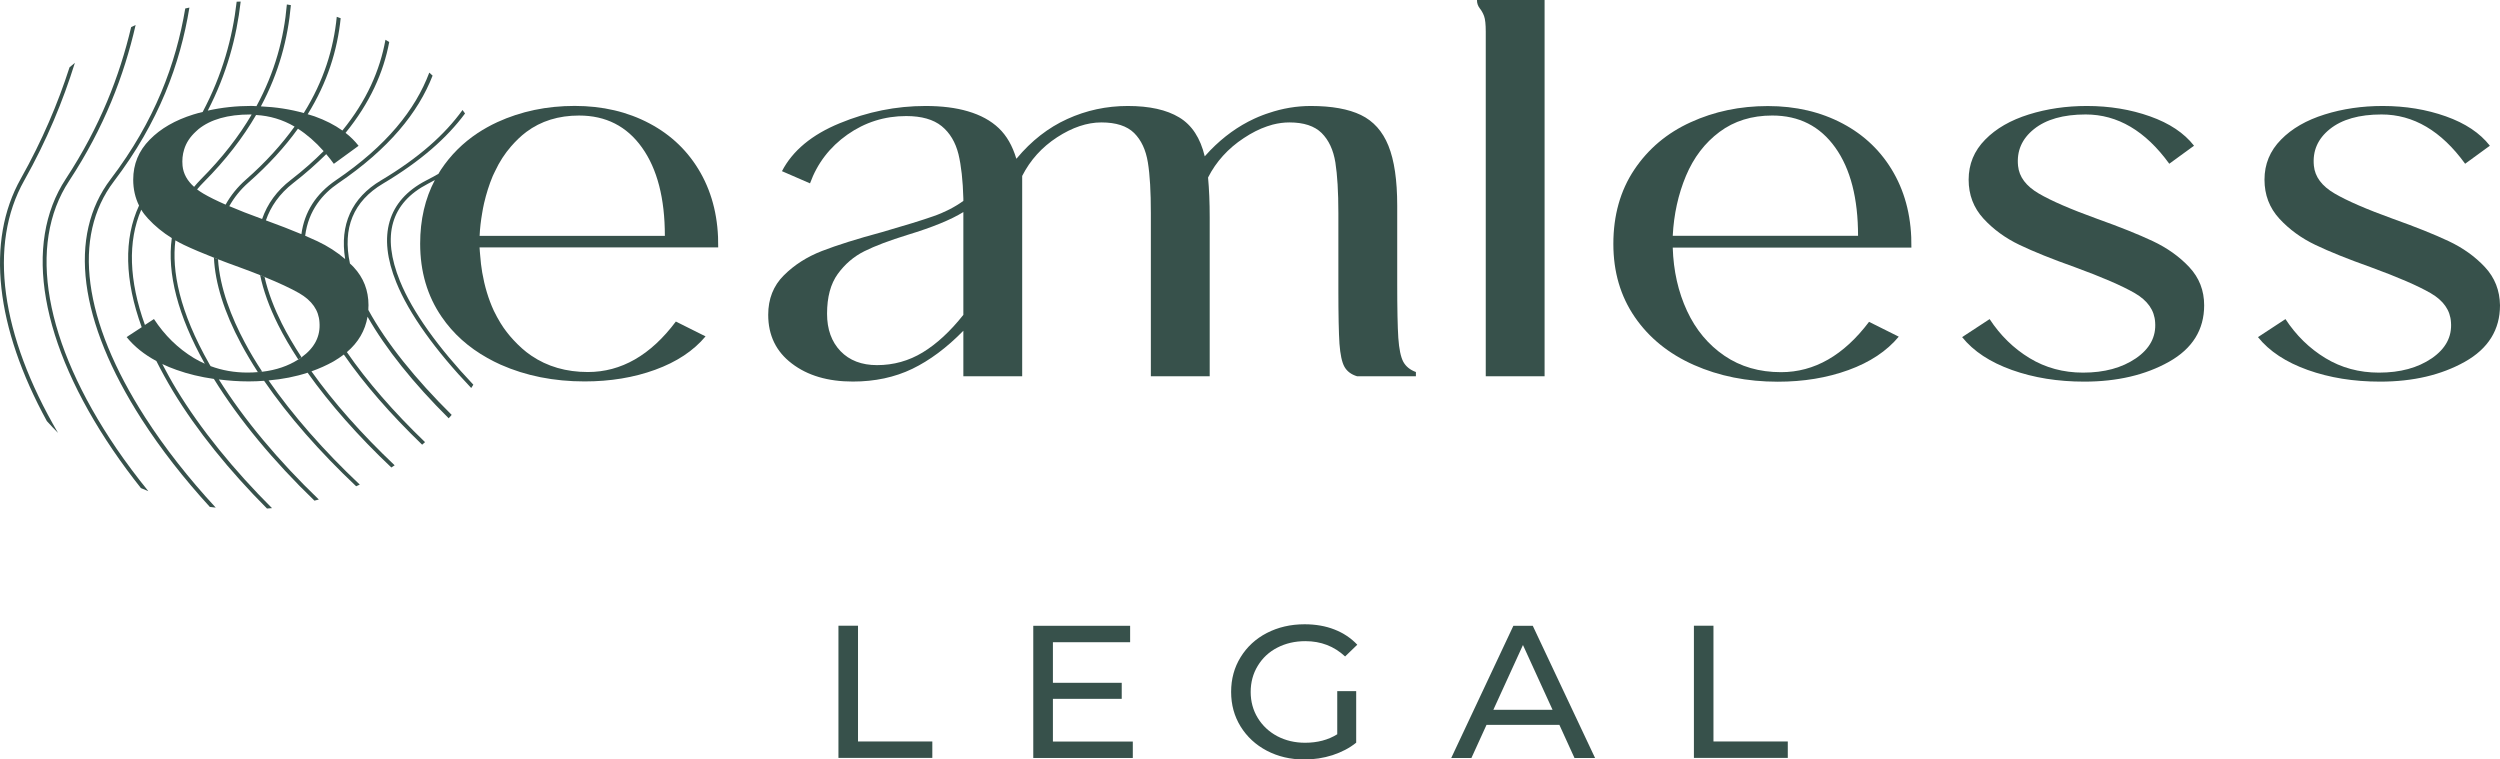<svg width="158" height="48" viewBox="0 0 158 48" fill="none" xmlns="http://www.w3.org/2000/svg"><path d="M1.531 11.407C2.966 8.857 3.983 6.374 4.733 3.972C4.619 4.063 4.51 4.158 4.395 4.254C3.661 6.527 2.678 8.866 1.312 11.297C-0.907 15.244 -0.281 20.68 2.961 26.613C3.189 26.866 3.422 27.115 3.666 27.359C0.046 21.163 -0.758 15.474 1.531 11.407Z" fill="#37514B"/><path d="M4.367 11.436C6.591 8.053 7.847 4.756 8.572 1.579C8.478 1.622 8.383 1.67 8.289 1.713C7.559 4.809 6.318 8.015 4.159 11.306C1.448 15.431 2.54 21.689 7.152 28.469C7.693 29.263 8.279 30.058 8.905 30.847C9.064 30.914 9.218 30.981 9.376 31.043C8.652 30.148 7.976 29.249 7.356 28.34C2.803 21.641 1.711 15.479 4.367 11.436Z" fill="#37514B"/><path d="M7.2 11.459C10.05 7.708 11.39 4.029 11.971 0.479C11.882 0.498 11.797 0.512 11.708 0.536C11.122 4.024 9.791 7.646 6.996 11.321C4.271 14.904 4.971 20.302 8.962 26.512C10.169 28.388 11.628 30.254 13.262 32.038C13.386 32.053 13.51 32.067 13.634 32.081C11.936 30.244 10.422 28.321 9.176 26.383C5.244 20.258 4.539 14.962 7.2 11.459Z" fill="#37514B"/><path d="M23.289 19.292C23.289 18.354 22.976 17.55 22.35 16.881C22.276 16.799 22.197 16.727 22.117 16.656C21.636 14.416 22.331 12.718 24.207 11.603C26.59 10.187 28.263 8.699 29.39 7.172C29.341 7.101 29.286 7.024 29.232 6.952C28.124 8.493 26.466 9.981 24.078 11.402C22.226 12.502 21.462 14.201 21.814 16.373C21.303 15.933 20.717 15.555 20.057 15.244C19.818 15.134 19.56 15.019 19.287 14.9C19.491 13.278 20.409 12.239 21.372 11.584C24.584 9.402 26.431 7.115 27.34 4.78C27.27 4.713 27.201 4.656 27.131 4.589C26.253 6.928 24.436 9.215 21.233 11.388C19.967 12.249 19.238 13.397 19.049 14.799C18.398 14.526 17.649 14.235 16.805 13.928C17.103 13.062 17.649 12.254 18.543 11.56C19.322 10.957 20.002 10.349 20.618 9.742C20.782 9.938 20.945 10.134 21.099 10.354L22.663 9.215C22.43 8.919 22.157 8.641 21.839 8.397C23.378 6.507 24.237 4.584 24.599 2.656C24.52 2.608 24.441 2.56 24.361 2.512C24.014 4.44 23.175 6.364 21.64 8.249C21.144 7.895 20.563 7.598 19.883 7.354C19.739 7.302 19.59 7.268 19.446 7.22C20.697 5.201 21.323 3.172 21.531 1.153C21.447 1.125 21.367 1.091 21.283 1.062C21.084 3.086 20.459 5.12 19.198 7.144C18.344 6.904 17.435 6.766 16.487 6.723C17.634 4.579 18.195 2.436 18.384 0.325C18.299 0.311 18.215 0.297 18.13 0.282C17.947 2.407 17.376 4.555 16.209 6.708C16.1 6.703 15.996 6.694 15.891 6.694C14.928 6.694 14.01 6.794 13.131 6.991C14.332 4.665 14.953 2.359 15.211 0.101C15.127 0.101 15.042 0.105 14.958 0.105C14.695 2.392 14.054 4.723 12.808 7.077C12.61 7.125 12.416 7.172 12.222 7.235C11.076 7.593 10.152 8.12 9.462 8.828C8.767 9.531 8.419 10.373 8.419 11.354C8.419 11.952 8.544 12.498 8.787 12.991C7.814 15.086 7.873 17.708 8.956 20.68L8.002 21.302C8.479 21.895 9.11 22.402 9.884 22.818C10.197 23.44 10.544 24.077 10.932 24.723C12.436 27.211 14.501 29.756 16.874 32.139C16.979 32.129 17.088 32.124 17.192 32.115C14.779 29.708 12.674 27.125 11.145 24.598C10.817 24.058 10.53 23.526 10.256 23.005C10.534 23.139 10.832 23.263 11.145 23.373C11.89 23.641 12.684 23.828 13.518 23.948C15.097 26.507 17.296 29.158 19.873 31.641C19.967 31.617 20.057 31.593 20.151 31.57C17.599 29.12 15.415 26.512 13.831 23.981C14.442 24.058 15.062 24.105 15.718 24.105C16.05 24.105 16.373 24.091 16.691 24.067C18.22 26.302 20.23 28.579 22.509 30.732C22.589 30.699 22.663 30.665 22.738 30.627C20.484 28.503 18.498 26.249 16.974 24.043C17.857 23.967 18.681 23.804 19.441 23.555C20.841 25.526 22.643 27.57 24.733 29.546C24.803 29.503 24.872 29.455 24.942 29.407C22.872 27.445 21.075 25.426 19.684 23.469C20.171 23.297 20.633 23.091 21.07 22.847C21.313 22.708 21.526 22.56 21.73 22.407C23.011 24.263 24.699 26.196 26.68 28.105C26.739 28.053 26.804 28 26.863 27.943C24.882 26.038 23.199 24.105 21.923 22.254C22.643 21.641 23.08 20.895 23.229 20.015C24.376 22.038 26.143 24.239 28.358 26.436C28.422 26.364 28.487 26.292 28.546 26.22C26.273 23.971 24.421 21.684 23.279 19.589C23.274 19.498 23.289 19.397 23.289 19.292ZM20.454 9.55C19.843 10.163 19.158 10.77 18.384 11.368C17.5 12.048 16.899 12.88 16.567 13.837C16.562 13.833 16.552 13.833 16.547 13.833C15.767 13.55 15.082 13.282 14.491 13.029C14.789 12.498 15.181 11.995 15.708 11.531C16.984 10.407 18.011 9.273 18.83 8.134C19.396 8.498 19.938 8.967 20.454 9.55ZM18.617 8C17.808 9.125 16.8 10.249 15.534 11.359C15.003 11.828 14.581 12.354 14.258 12.933C13.692 12.684 13.215 12.45 12.843 12.23C12.704 12.148 12.575 12.057 12.456 11.971C12.59 11.809 12.729 11.656 12.868 11.517C14.278 10.105 15.36 8.684 16.184 7.268C17.043 7.316 17.857 7.555 18.617 8ZM11.637 9.45C11.766 9.019 12.019 8.641 12.391 8.302C12.446 8.254 12.495 8.206 12.55 8.158C13.315 7.546 14.402 7.235 15.817 7.235C15.847 7.235 15.877 7.239 15.906 7.239C15.102 8.608 14.049 9.976 12.689 11.34C12.54 11.493 12.401 11.646 12.267 11.809C11.835 11.426 11.587 10.981 11.537 10.479C11.503 10.115 11.537 9.77 11.637 9.45ZM12.252 22.627C11.244 22.015 10.405 21.192 9.73 20.163L9.159 20.536C8.146 17.727 8.067 15.249 8.926 13.254C9.045 13.45 9.189 13.636 9.353 13.813C9.79 14.287 10.291 14.694 10.857 15.048C10.549 17.273 11.244 19.952 12.942 22.986C12.709 22.881 12.476 22.761 12.252 22.627ZM19.059 22.579C19.029 22.598 19.004 22.622 18.974 22.641C18.935 22.67 18.895 22.689 18.855 22.718C18.215 23.129 17.455 23.388 16.581 23.493C16.492 23.503 16.398 23.512 16.303 23.517C16.09 23.536 15.867 23.546 15.638 23.546C14.809 23.546 14.03 23.407 13.31 23.139C13.29 23.101 13.26 23.062 13.24 23.024C11.329 19.665 10.847 17.115 11.085 15.191C11.259 15.292 11.438 15.388 11.627 15.479C12.158 15.732 12.798 16 13.523 16.287C13.608 16.321 13.692 16.354 13.781 16.388C14.198 16.55 14.64 16.713 15.117 16.885C15.594 17.058 16.03 17.225 16.438 17.388C16.532 17.426 16.626 17.464 16.715 17.503C17.639 17.881 18.369 18.22 18.905 18.526C19.714 18.995 20.146 19.608 20.191 20.369C20.26 21.249 19.883 21.986 19.059 22.579Z" fill="#37514B"/><path d="M37.154 23.512C35.788 23.512 34.592 23.168 33.574 22.474C33.157 22.192 32.795 21.857 32.457 21.493C32.154 21.168 31.876 20.814 31.633 20.417C31.484 20.168 31.34 19.914 31.211 19.642C30.863 18.89 30.625 18.082 30.476 17.221C30.417 16.867 30.372 16.508 30.347 16.139C30.337 15.972 30.312 15.809 30.308 15.637H32.224H38.479H45.39C45.415 13.852 45.043 12.283 44.278 10.929C43.514 9.579 42.436 8.536 41.046 7.8C39.656 7.063 38.082 6.694 36.32 6.694C34.557 6.694 32.929 7.034 31.434 7.718C30.988 7.924 30.571 8.158 30.178 8.417C29.26 9.029 28.49 9.79 27.875 10.713C27.815 10.8 27.765 10.895 27.711 10.986C27.458 11.13 27.195 11.273 26.922 11.412C24.494 12.67 23.848 14.9 25.05 17.857C25.854 19.843 27.527 22.154 29.781 24.522C29.826 24.45 29.875 24.383 29.915 24.312C27.706 21.981 26.068 19.713 25.278 17.766C24.111 14.895 24.702 12.828 27.036 11.618C27.19 11.536 27.334 11.46 27.483 11.379C26.867 12.546 26.554 13.886 26.554 15.398C26.554 17.163 27.006 18.704 27.91 20.02C28.644 21.096 29.617 21.962 30.809 22.627C31.077 22.776 31.35 22.919 31.643 23.048C33.232 23.752 34.999 24.106 36.945 24.106C38.569 24.106 40.058 23.862 41.408 23.369C42.764 22.876 43.826 22.173 44.591 21.259L42.714 20.321C41.116 22.455 39.259 23.512 37.154 23.512ZM30.471 13.479C30.506 13.264 30.546 13.048 30.595 12.838C30.734 12.245 30.913 11.67 31.142 11.125C31.156 11.087 31.181 11.053 31.196 11.01C31.226 10.943 31.261 10.881 31.291 10.814C31.564 10.23 31.901 9.709 32.298 9.254C32.591 8.919 32.904 8.608 33.261 8.34C34.19 7.646 35.302 7.302 36.598 7.302C38.286 7.302 39.616 7.977 40.575 9.326C41.538 10.675 42.019 12.536 42.019 14.905H38.474H32.184H30.312C30.332 14.417 30.392 13.943 30.471 13.479Z" fill="#37514B"/><path d="M52.99 39.545H54.226V46.861H58.923V47.899H52.99V39.545V39.545Z" fill="#37514B"/><path d="M71.593 46.866V47.904H65.303V39.55H71.424V40.588H66.544V43.153H70.893V44.167H66.544V46.866H71.593V46.866Z" fill="#37514B"/><path d="M84.524 43.679H85.711V46.937C85.284 47.282 84.782 47.54 84.212 47.727C83.641 47.909 83.05 48 82.429 48C81.555 48 80.766 47.813 80.061 47.444C79.361 47.076 78.81 46.564 78.408 45.918C78.006 45.267 77.807 44.54 77.807 43.727C77.807 42.913 78.006 42.181 78.408 41.531C78.81 40.88 79.361 40.368 80.066 40.004C80.771 39.641 81.565 39.454 82.449 39.454C83.144 39.454 83.775 39.564 84.336 39.784C84.902 40.004 85.383 40.325 85.78 40.746L85.011 41.488C84.316 40.842 83.482 40.521 82.499 40.521C81.838 40.521 81.248 40.66 80.721 40.933C80.195 41.205 79.788 41.588 79.49 42.081C79.192 42.569 79.043 43.119 79.043 43.732C79.043 44.334 79.192 44.885 79.49 45.373C79.788 45.861 80.2 46.248 80.721 46.526C81.248 46.803 81.834 46.942 82.484 46.942C83.258 46.942 83.939 46.765 84.514 46.406V43.679H84.524Z" fill="#37514B"/><path d="M98.554 45.813H93.947L92.994 47.904H91.718L95.645 39.55H96.871L100.808 47.904H99.507L98.554 45.813ZM98.122 44.861L96.251 40.765L94.379 44.861H98.122Z" fill="#37514B"/><path d="M107.055 39.545H108.291V46.861H112.988V47.899H107.055V39.545V39.545Z" fill="#37514B"/><path d="M13.778 16.383C13.689 16.349 13.604 16.316 13.52 16.282C13.595 17.895 14.165 19.727 15.243 21.742C15.556 22.325 15.908 22.919 16.295 23.517C16.39 23.507 16.479 23.502 16.573 23.493C16.161 22.866 15.789 22.249 15.466 21.636C14.632 20.072 13.892 18.206 13.778 16.383Z" fill="#37514B"/><path d="M17.581 20.536C17.933 21.244 18.365 21.976 18.851 22.718C18.891 22.694 18.935 22.67 18.97 22.641C19 22.622 19.025 22.598 19.055 22.579C18.578 21.847 18.151 21.129 17.804 20.431C17.357 19.536 16.95 18.526 16.717 17.493C16.628 17.454 16.533 17.416 16.439 17.378C16.642 18.364 17.02 19.416 17.581 20.536Z" fill="#37514B"/><path d="M88.686 22.861C88.527 22.559 88.423 22.057 88.373 21.354C88.328 20.65 88.304 19.516 88.304 17.952V12.995C88.304 11.387 88.12 10.129 87.748 9.21C87.38 8.296 86.799 7.65 86.01 7.268C85.225 6.89 84.168 6.698 82.847 6.698C81.944 6.698 81.055 6.847 80.186 7.143C80.057 7.181 79.933 7.229 79.804 7.277C79.799 7.277 79.794 7.282 79.789 7.282C79.615 7.349 79.442 7.421 79.268 7.502C78.255 7.971 77.332 8.636 76.493 9.497C76.373 9.622 76.254 9.751 76.14 9.88C75.862 8.722 75.326 7.899 74.527 7.421C73.727 6.937 72.645 6.698 71.275 6.698C69.934 6.698 68.658 6.971 67.452 7.521C66.25 8.067 65.183 8.899 64.255 10.014L64.23 10.024C63.986 9.21 63.619 8.574 63.128 8.105C62.621 7.622 61.971 7.268 61.167 7.033C60.407 6.808 59.513 6.698 58.491 6.698C56.634 6.698 54.827 7.062 53.069 7.789C51.307 8.512 50.09 9.526 49.42 10.818L51.193 11.588C51.654 10.316 52.444 9.292 53.556 8.507C54.668 7.727 55.904 7.335 57.274 7.335C58.247 7.335 58.992 7.55 59.513 7.971C60.035 8.397 60.387 8.99 60.576 9.746C60.749 10.473 60.854 11.406 60.884 12.545V12.698C60.328 13.095 59.697 13.421 58.992 13.665C58.287 13.914 57.205 14.248 55.745 14.669C54.166 15.095 52.905 15.492 51.952 15.861C51.004 16.229 50.2 16.741 49.539 17.402C48.879 18.057 48.551 18.89 48.551 19.894C48.551 21.191 49.048 22.22 50.046 22.976C51.039 23.736 52.324 24.114 53.903 24.114C55.293 24.114 56.544 23.847 57.657 23.311C58.754 22.78 59.831 21.98 60.884 20.904V23.78H60.889H62.07H64.602V18.177V12.569V11.119C65.114 10.114 65.848 9.301 66.811 8.674C67.77 8.052 68.703 7.737 69.606 7.737C70.535 7.737 71.225 7.961 71.677 8.406C72.129 8.856 72.417 9.473 72.546 10.268C72.675 11.057 72.734 12.124 72.734 13.464V23.78H76.453V13.732C76.453 12.794 76.418 11.957 76.349 11.22C76.602 10.717 76.919 10.258 77.297 9.842C77.674 9.426 78.111 9.052 78.608 8.727C79.104 8.397 79.596 8.148 80.077 7.985C80.196 7.942 80.315 7.909 80.434 7.875C80.792 7.784 81.144 7.737 81.492 7.737C82.396 7.737 83.076 7.961 83.528 8.406C83.979 8.856 84.267 9.473 84.396 10.268C84.52 11.057 84.585 12.124 84.585 13.464V18.354C84.585 19.918 84.61 21.038 84.654 21.722C84.704 22.402 84.808 22.89 84.967 23.177C85.131 23.469 85.399 23.669 85.767 23.78H89.485V23.512C89.118 23.378 88.85 23.162 88.686 22.861ZM60.884 19.899C60.05 20.952 59.196 21.736 58.317 22.272C57.433 22.808 56.475 23.076 55.427 23.076C54.459 23.076 53.685 22.78 53.119 22.191C52.553 21.598 52.27 20.813 52.27 19.827C52.27 18.78 52.493 17.942 52.945 17.316C53.397 16.694 53.958 16.21 54.633 15.875C55.303 15.54 56.217 15.196 57.379 14.837C58.922 14.368 60.094 13.89 60.884 13.402V19.899V19.899Z" fill="#37514B"/><path d="M93.517 0.522C93.632 0.665 93.726 0.833 93.796 1.024C93.865 1.215 93.9 1.541 93.9 2.01V23.78H97.618V0H93.344C93.344 0.201 93.403 0.373 93.517 0.522Z" fill="#37514B"/><path d="M119.688 10.938C118.923 9.588 117.846 8.545 116.456 7.808C115.066 7.072 113.492 6.703 111.729 6.703C109.967 6.703 108.343 7.043 106.849 7.727C105.355 8.406 104.168 9.406 103.284 10.727C102.406 12.043 101.964 13.607 101.964 15.416C101.964 17.182 102.416 18.722 103.319 20.038C104.223 21.354 105.469 22.363 107.058 23.067C108.646 23.77 110.409 24.124 112.355 24.124C113.978 24.124 115.468 23.88 116.823 23.387C118.179 22.895 119.241 22.191 120.001 21.277L118.124 20.34C116.525 22.459 114.669 23.521 112.563 23.521C111.193 23.521 110.002 23.177 108.984 22.483C107.966 21.789 107.177 20.847 106.621 19.651C106.065 18.454 105.762 17.119 105.717 15.65H120.8C120.825 13.856 120.452 12.287 119.688 10.938ZM105.717 14.904C105.787 13.54 106.065 12.282 106.551 11.119C107.038 9.957 107.743 9.033 108.671 8.339C109.6 7.646 110.712 7.301 112.007 7.301C113.7 7.301 115.026 7.976 115.989 9.325C116.952 10.674 117.429 12.536 117.429 14.904H105.717Z" fill="#37514B"/><path d="M136.056 15.239C135.152 14.813 133.98 14.344 132.546 13.832C130.877 13.229 129.641 12.694 128.842 12.225C128.043 11.756 127.611 11.177 127.541 10.483C127.447 9.545 127.784 8.77 128.549 8.158C129.314 7.545 130.401 7.234 131.816 7.234C133.831 7.234 135.594 8.272 137.098 10.349L138.662 9.21C138.037 8.406 137.108 7.789 135.882 7.354C134.656 6.918 133.32 6.698 131.885 6.698C130.59 6.698 129.368 6.875 128.221 7.234C127.075 7.593 126.151 8.119 125.461 8.827C124.766 9.531 124.418 10.373 124.418 11.354C124.418 12.316 124.731 13.134 125.357 13.818C125.982 14.497 126.742 15.052 127.636 15.478C128.524 15.904 129.691 16.373 131.131 16.885C132.844 17.512 134.105 18.057 134.919 18.526C135.728 18.995 136.16 19.607 136.205 20.368C136.274 21.282 135.867 22.043 134.988 22.646C134.105 23.248 132.997 23.55 131.652 23.55C130.401 23.55 129.274 23.244 128.266 22.631C127.258 22.019 126.419 21.196 125.744 20.167L124.006 21.306C124.726 22.201 125.774 22.89 127.154 23.383C128.534 23.875 130.053 24.119 131.726 24.119C133.812 24.119 135.594 23.698 137.078 22.866C138.563 22.033 139.303 20.837 139.303 19.296C139.303 18.358 138.99 17.555 138.364 16.885C137.739 16.215 136.959 15.665 136.056 15.239Z" fill="#37514B"/><path d="M157.047 16.88C156.421 16.21 155.656 15.665 154.753 15.239C153.849 14.813 152.678 14.344 151.243 13.832C149.575 13.229 148.339 12.694 147.539 12.225C146.74 11.756 146.308 11.177 146.238 10.483C146.144 9.545 146.482 8.77 147.246 8.158C148.011 7.545 149.098 7.234 150.513 7.234C152.529 7.234 154.291 8.272 155.796 10.349L157.359 9.21C156.734 8.406 155.805 7.789 154.579 7.354C153.353 6.918 152.017 6.698 150.583 6.698C149.287 6.698 148.065 6.875 146.919 7.234C145.772 7.593 144.848 8.119 144.158 8.827C143.463 9.531 143.116 10.373 143.116 11.354C143.116 12.316 143.428 13.134 144.054 13.818C144.68 14.497 145.439 15.052 146.333 15.478C147.221 15.904 148.388 16.373 149.828 16.885C151.541 17.512 152.802 18.057 153.616 18.526C154.425 18.995 154.857 19.607 154.902 20.368C154.971 21.282 154.564 22.043 153.686 22.646C152.802 23.248 151.695 23.55 150.349 23.55C149.098 23.55 147.971 23.244 146.963 22.631C145.955 22.019 145.116 21.196 144.441 20.167L142.704 21.306C143.423 22.201 144.471 22.89 145.851 23.383C147.231 23.875 148.751 24.119 150.424 24.119C152.509 24.119 154.291 23.698 155.776 22.866C157.26 22.033 158 20.837 158 19.296C157.985 18.354 157.672 17.55 157.047 16.88Z" fill="#37514B"/></svg>